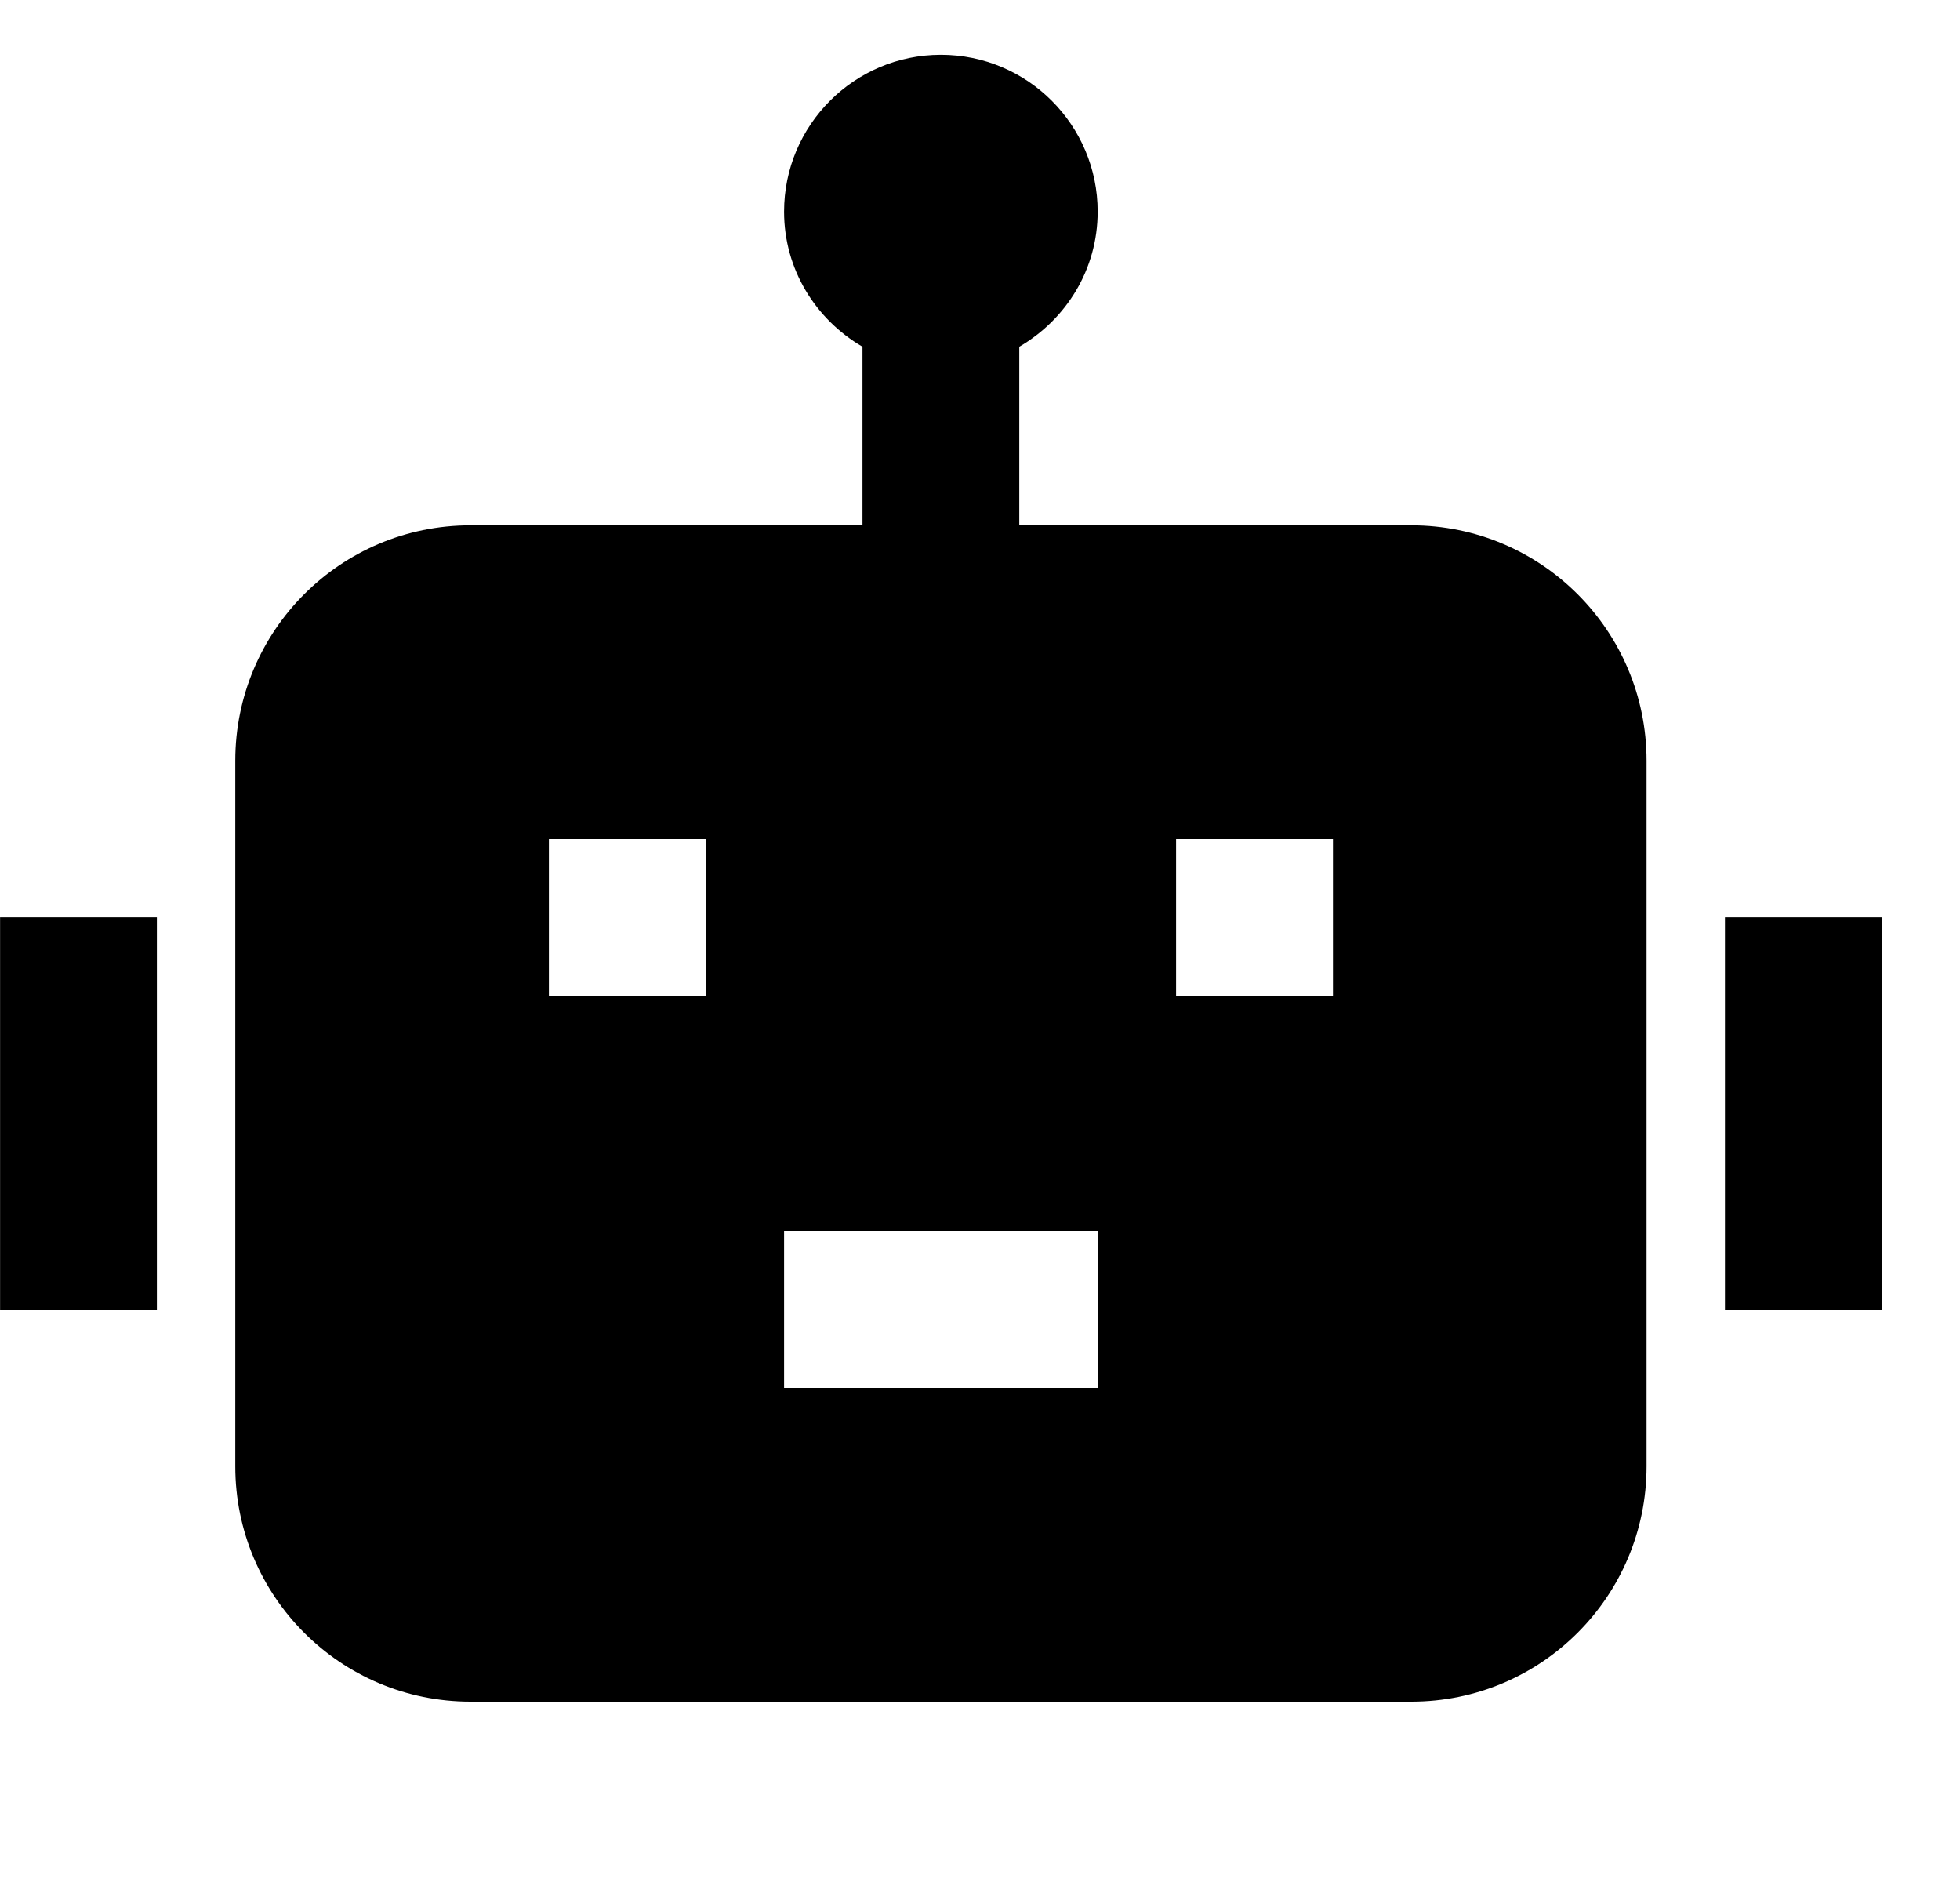 <svg width="25" height="24" viewBox="0 0 25 24" xmlns="http://www.w3.org/2000/svg"><g id="character=robot, state=filled" clip-path="url(#clip0_2922_6764)"><g id="Layer"><g id="Group"><path id="Vector" d="M18.002 6.699H13.001V4.422C13.597 4.075 14.001 3.438 14.001 2.699C14.001 1.595 13.106 0.699 12.001 0.699C10.897 0.699 10.001 1.595 10.001 2.699C10.001 3.438 10.406 4.075 11.001 4.422V6.699H6.001C4.344 6.699 3.001 8.043 3.001 9.7V18.7C3.001 20.357 4.344 21.7 6.001 21.7H18.002C19.658 21.7 21.002 20.357 21.002 18.7V9.7C21.002 8.043 19.658 6.699 18.002 6.699ZM9.001 12.7H7.001V10.7H9.001V12.7ZM14.001 17.7H10.001V15.7H14.001V17.7ZM17.002 12.7H15.001V10.7H17.002V12.7Z"/><path id="Vector_2" d="M2.001 11.701H0.001V16.701H2.001V11.701Z"/><path id="Vector_3" d="M24.002 11.701H22.002V16.701H24.002V11.701Z"/></g></g></g><defs><clipPath id="clip0_2922_6764"><rect width="24" height="24" transform="translate(0.001)"/></clipPath></defs></svg>